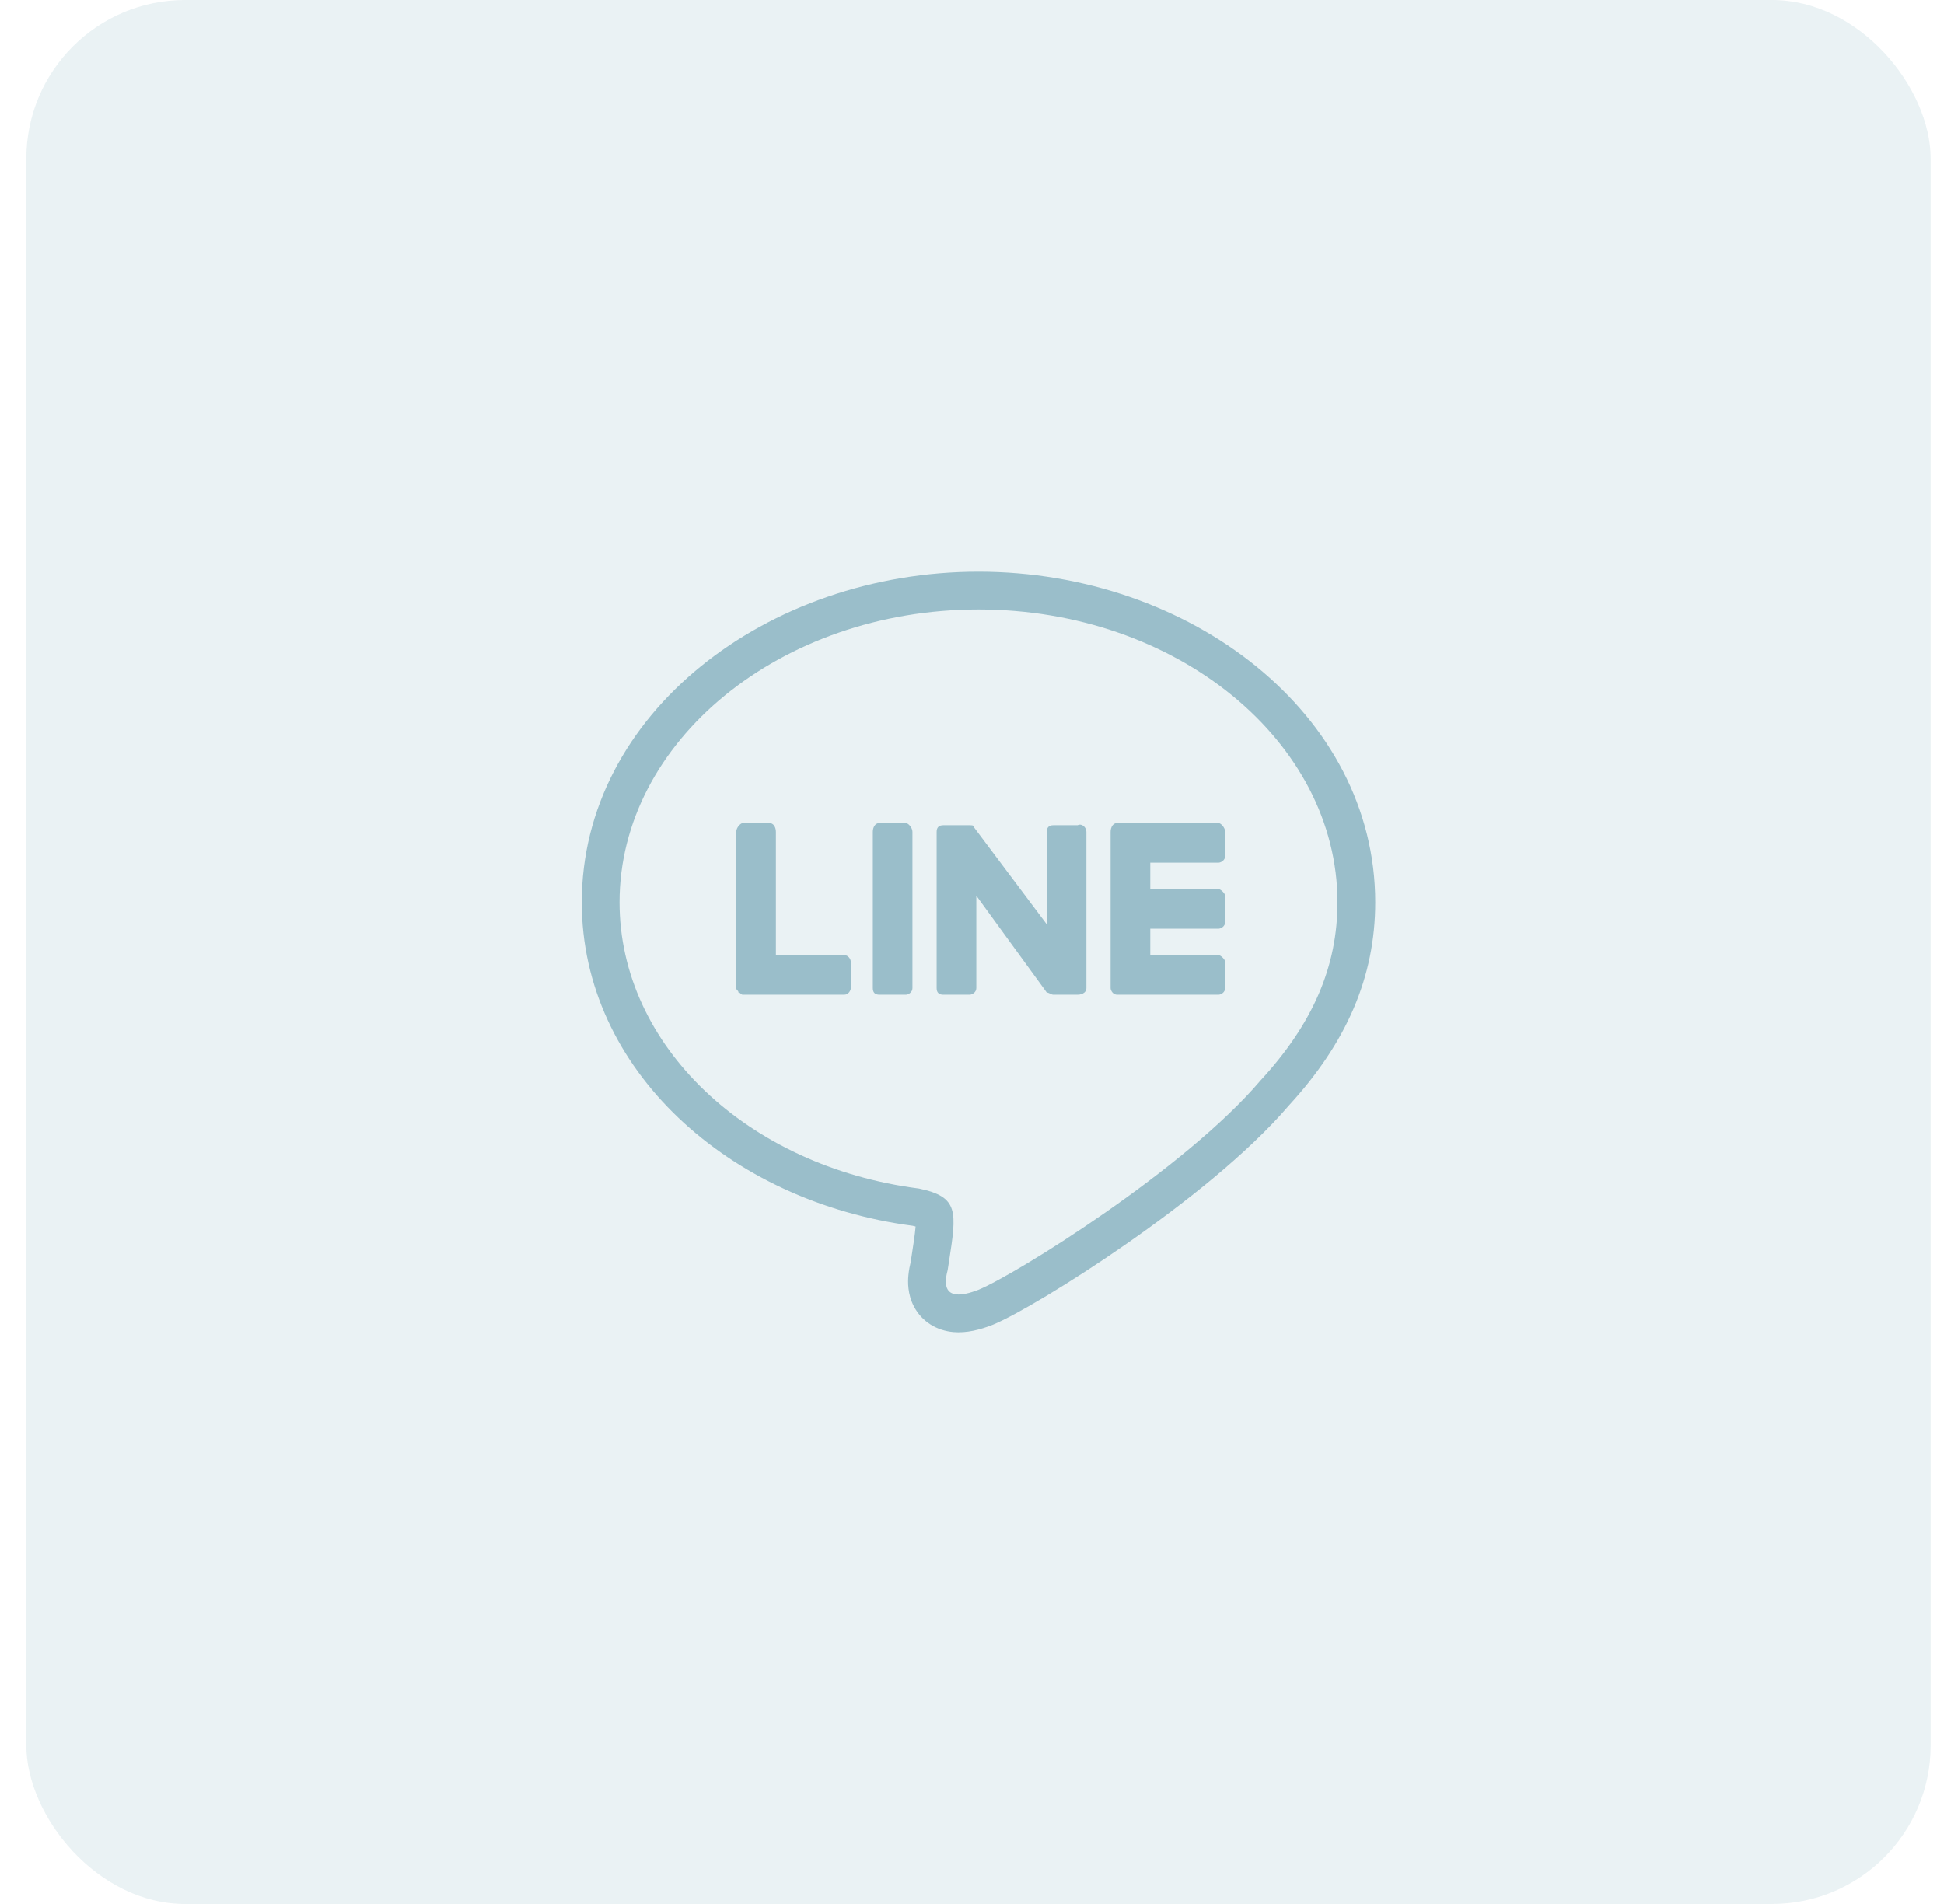 <svg width="49" height="48" viewBox="0 0 49 48" fill="none" xmlns="http://www.w3.org/2000/svg">
  <rect x="0.664" width="48" height="48" rx="4" fill="#9ABECA" fill-opacity="0.2" />
  <path fill-rule="evenodd" clip-rule="evenodd" d="M27.162 20.804C27.273 20.749 27.384 20.86 27.384 20.971V24.912C27.384 24.956 27.366 24.992 27.337 25.019C27.294 25.058 27.228 25.078 27.162 25.078H26.551C26.542 25.078 26.533 25.077 26.523 25.074C26.505 25.069 26.486 25.06 26.468 25.05C26.44 25.037 26.413 25.023 26.385 25.023L24.609 22.58V24.912C24.609 25.023 24.497 25.078 24.442 25.078H23.776C23.665 25.078 23.609 25.023 23.609 24.912V20.971C23.609 20.924 23.619 20.887 23.639 20.86C23.644 20.853 23.65 20.847 23.656 20.841C23.684 20.816 23.724 20.804 23.776 20.804H24.442C24.461 20.804 24.479 20.804 24.496 20.806C24.529 20.81 24.553 20.823 24.553 20.86L26.385 23.302V20.971C26.385 20.86 26.44 20.804 26.551 20.804H27.162ZM28.161 20.749C28.116 20.749 28.081 20.767 28.054 20.795C28.049 20.8 28.045 20.805 28.041 20.811C28.01 20.853 27.994 20.912 27.994 20.971V24.912C27.994 24.941 28.01 24.986 28.041 25.022C28.044 25.025 28.047 25.028 28.05 25.032C28.077 25.058 28.114 25.078 28.161 25.078H30.714C30.77 25.078 30.881 25.023 30.881 24.912V24.246C30.881 24.19 30.77 24.079 30.714 24.079H28.994V23.413H30.714C30.77 23.413 30.881 23.358 30.881 23.247V22.58C30.881 22.525 30.77 22.414 30.714 22.414H28.994V21.748H30.714C30.77 21.748 30.881 21.692 30.881 21.581V20.971C30.881 20.86 30.77 20.749 30.714 20.749H28.161ZM21.278 25.078C21.389 25.078 21.445 24.967 21.445 24.912V24.246C21.445 24.19 21.389 24.079 21.278 24.079H19.557V20.971C19.557 20.86 19.502 20.749 19.391 20.749H18.725C18.669 20.749 18.558 20.86 18.558 20.971V24.912C18.558 24.939 18.572 24.953 18.586 24.967C18.593 24.974 18.6 24.981 18.605 24.99C18.61 24.998 18.614 25.009 18.614 25.023C18.628 25.023 18.638 25.026 18.647 25.032C18.655 25.037 18.662 25.044 18.669 25.05C18.683 25.064 18.697 25.078 18.725 25.078H21.278ZM22.832 25.078C22.888 25.078 22.999 25.023 22.999 24.912V20.971C22.999 20.86 22.888 20.749 22.832 20.749H22.166C22.055 20.749 22 20.86 22 20.971V24.912C22 25.023 22.055 25.078 22.166 25.078H22.832ZM25.018 33.4L25.009 33.404C24.706 33.522 24.367 33.612 24.027 33.582C23.622 33.545 23.243 33.331 23.036 32.937C22.872 32.623 22.882 32.31 22.896 32.158C22.908 32.022 22.935 31.899 22.952 31.828L22.975 31.684C23.027 31.349 23.061 31.123 23.076 30.947C23.076 30.937 23.077 30.928 23.078 30.92C23.056 30.914 23.031 30.908 23.003 30.902C18.371 30.291 14.664 26.962 14.664 22.747C14.664 17.999 19.331 14.412 24.664 14.412C29.998 14.412 34.664 17.999 34.664 22.747C34.664 24.634 33.936 26.295 32.482 27.875C31.455 29.077 29.839 30.349 28.407 31.348C26.981 32.343 25.603 33.159 25.027 33.397L25.018 33.4ZM31.769 27.243C33.101 25.8 33.712 24.357 33.712 22.747C33.712 18.695 29.66 15.364 24.664 15.364C19.668 15.364 15.616 18.695 15.616 22.747C15.616 26.355 18.836 29.408 23.165 29.963C24.173 30.175 24.117 30.539 23.916 31.831L23.887 32.017C23.831 32.239 23.665 32.905 24.664 32.516C25.608 32.128 29.882 29.463 31.769 27.243Z" fill="#9ABECA" />
</svg>
